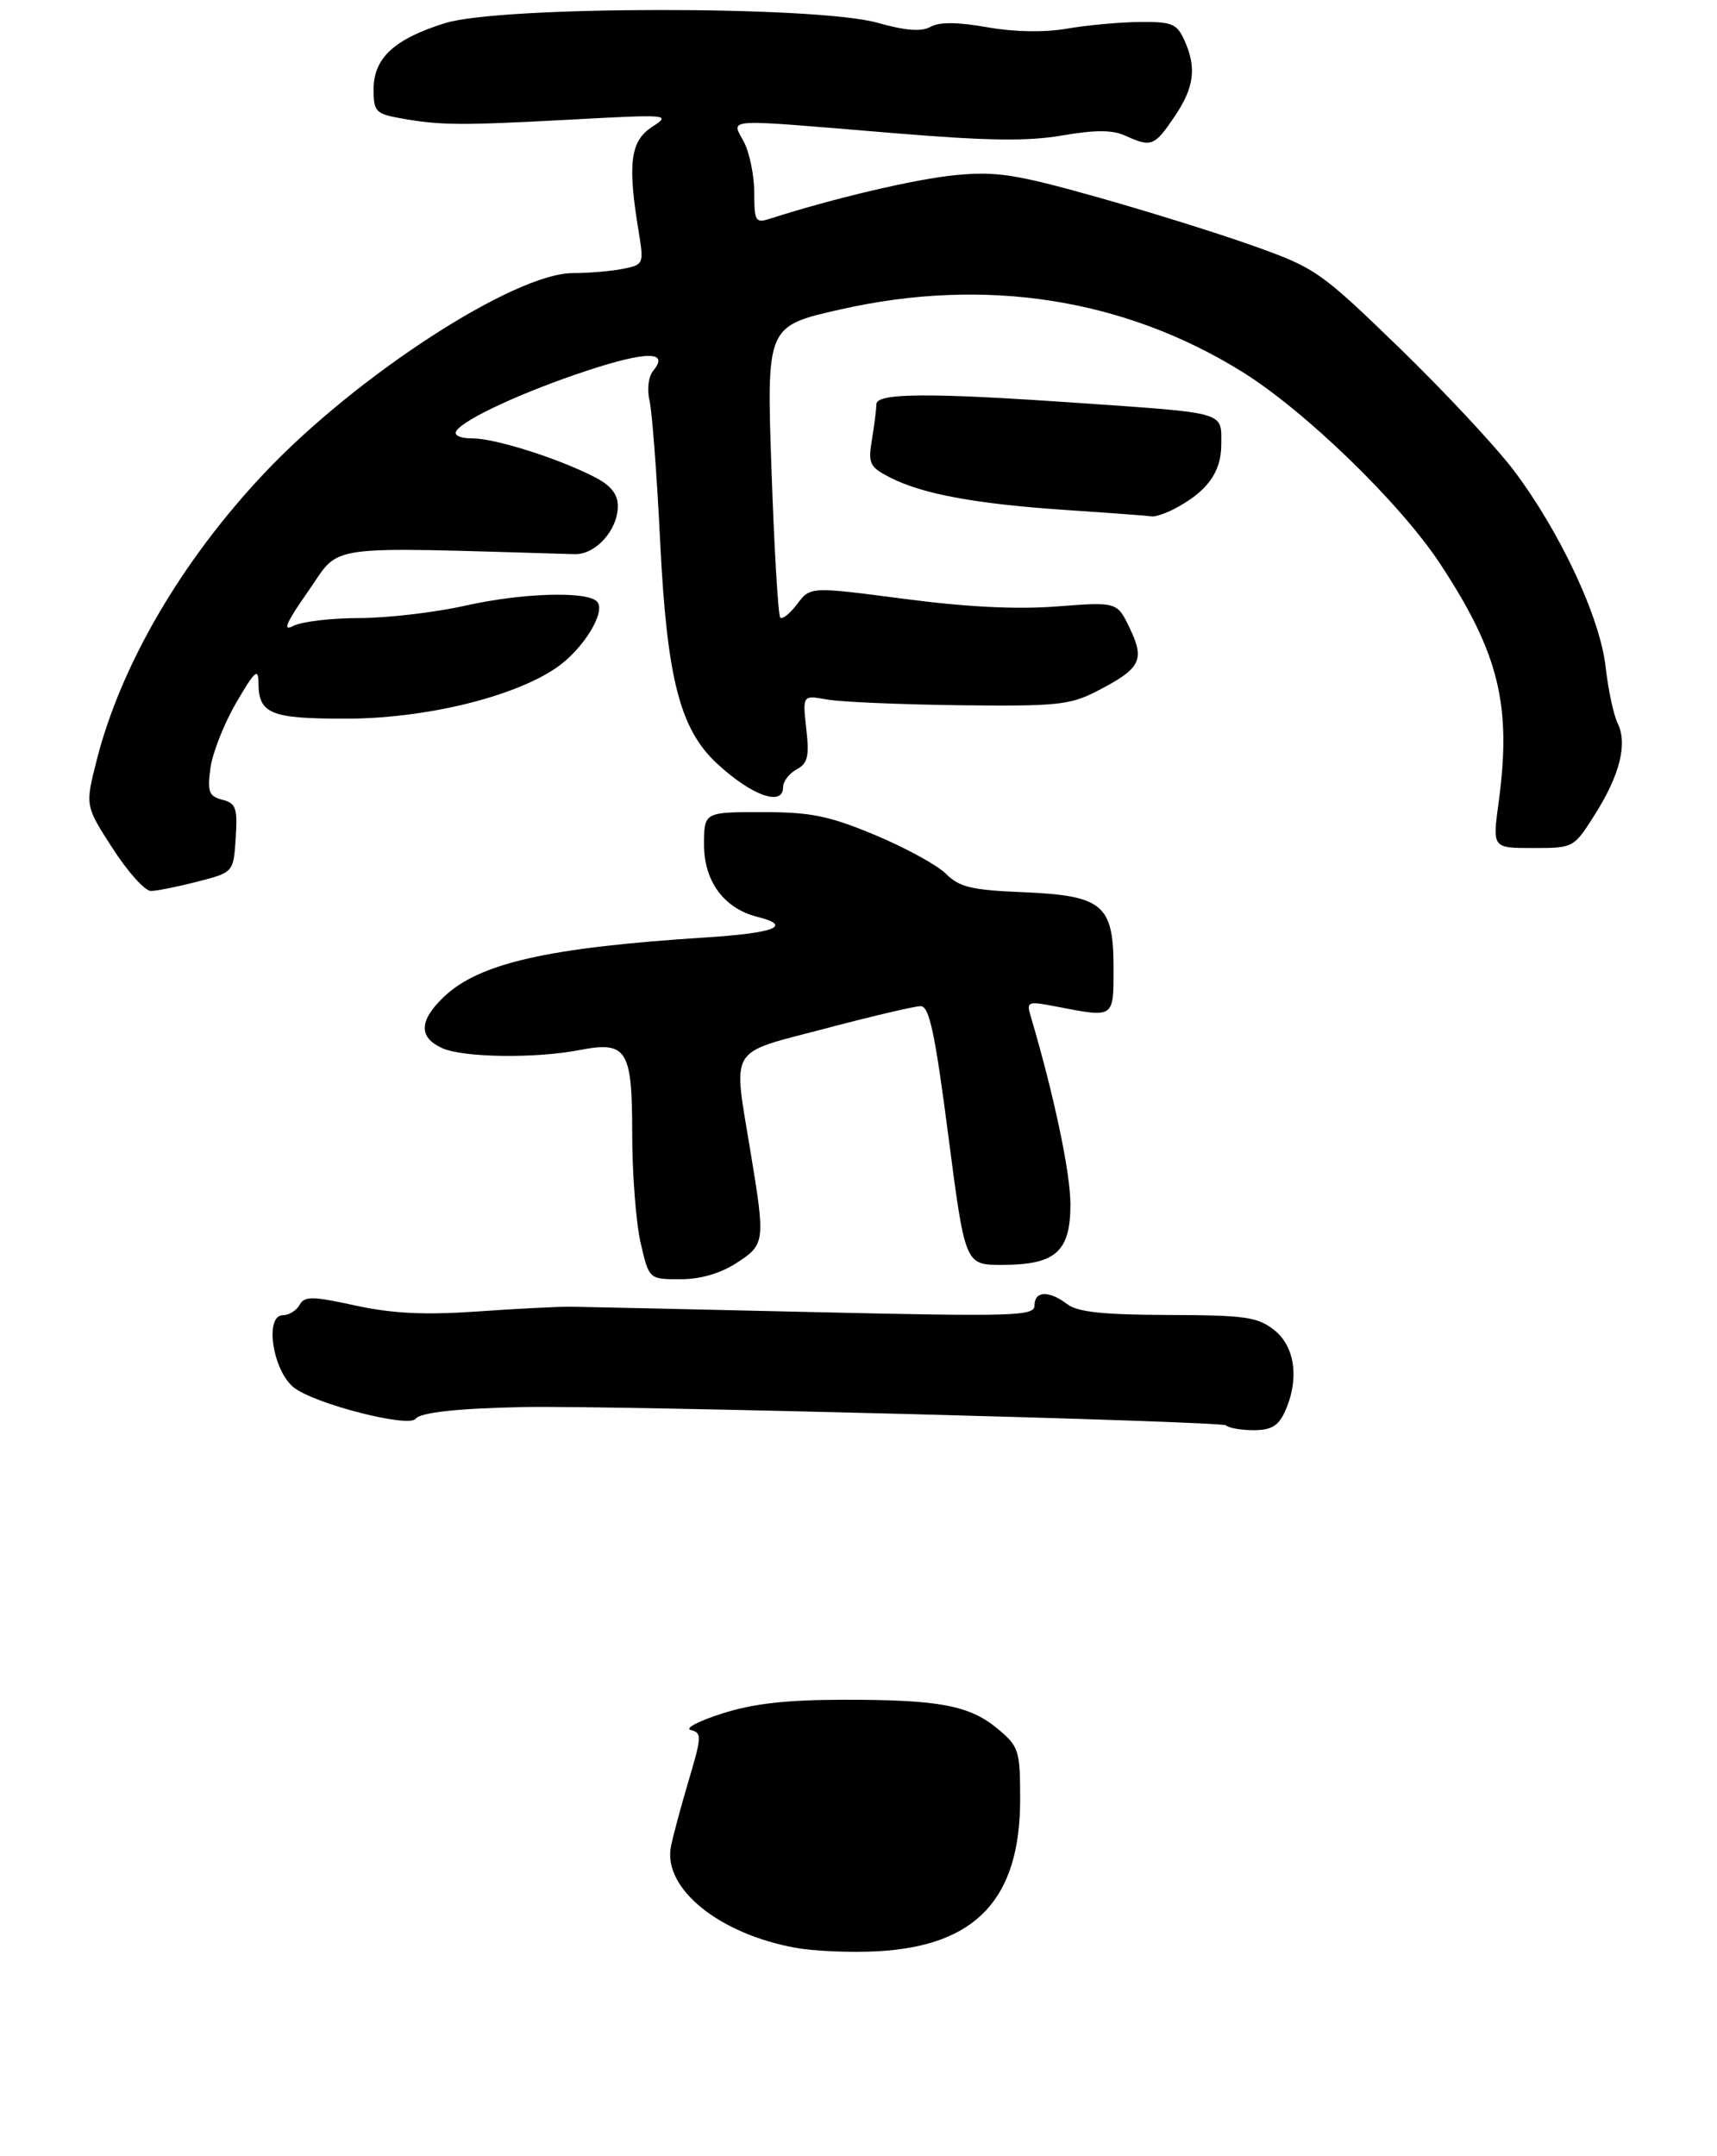 <?xml version="1.0" encoding="UTF-8" standalone="no"?>
<!DOCTYPE svg PUBLIC "-//W3C//DTD SVG 1.1//EN" "http://www.w3.org/Graphics/SVG/1.1/DTD/svg11.dtd" >
<svg xmlns="http://www.w3.org/2000/svg" xmlns:xlink="http://www.w3.org/1999/xlink" version="1.1" viewBox="0 0 239 300">
 <g >
 <path fill="currentColor"
d=" M 178.84 196.45 C 180.89 191.96 180.29 187.38 177.37 185.07 C 175.04 183.24 173.33 183.00 162.62 182.97 C 153.55 182.94 150.01 182.57 148.56 181.47 C 146.00 179.53 144.00 179.60 144.00 181.64 C 144.00 183.13 141.35 183.21 113.25 182.57 C 96.34 182.18 81.15 181.84 79.50 181.82 C 77.85 181.80 72.00 182.09 66.50 182.48 C 59.10 182.99 54.68 182.78 49.50 181.66 C 43.45 180.34 42.39 180.33 41.70 181.57 C 41.26 182.36 40.22 183.00 39.39 183.00 C 36.74 183.00 37.99 190.93 41.00 193.14 C 44.11 195.43 56.92 198.68 57.84 197.42 C 58.48 196.53 63.76 195.96 73.00 195.78 C 85.51 195.55 170.09 197.75 170.66 198.33 C 171.03 198.70 172.76 199.00 174.51 199.00 C 176.94 199.00 177.95 198.40 178.84 196.45 Z  M 102.50 175.75 C 106.49 173.17 106.54 172.82 104.51 160.50 C 102.02 145.31 101.17 146.74 114.82 143.13 C 121.33 141.41 127.32 140.00 128.15 140.00 C 129.35 140.00 130.14 143.67 132.00 158.00 C 134.34 176.00 134.34 176.00 139.45 176.00 C 146.94 176.00 149.00 174.18 149.00 167.57 C 149.00 163.18 146.69 152.26 143.46 141.37 C 142.86 139.34 143.04 139.28 147.16 140.08 C 155.15 141.62 155.00 141.73 155.00 134.65 C 155.00 125.85 153.51 124.61 142.34 124.14 C 135.24 123.85 133.53 123.44 131.68 121.59 C 130.47 120.38 126.02 117.95 121.81 116.19 C 115.34 113.50 112.88 113.00 106.07 113.00 C 98.00 113.00 98.00 113.00 98.00 117.55 C 98.00 122.63 100.79 126.41 105.41 127.57 C 110.40 128.82 107.91 129.82 98.25 130.44 C 76.27 131.84 66.67 134.02 61.76 138.73 C 58.32 142.03 58.25 144.34 61.55 145.84 C 64.44 147.16 74.48 147.30 80.61 146.12 C 87.27 144.83 88.00 145.97 88.00 157.78 C 88.00 163.32 88.53 170.13 89.17 172.92 C 90.34 178.00 90.34 178.00 94.69 178.00 C 97.49 178.00 100.26 177.20 102.50 175.75 Z  M 27.50 122.67 C 32.50 121.38 32.50 121.38 32.81 116.61 C 33.08 112.43 32.85 111.77 30.95 111.28 C 29.07 110.79 28.85 110.19 29.29 106.88 C 29.57 104.78 31.19 100.68 32.88 97.78 C 35.48 93.32 35.96 92.89 35.98 95.05 C 36.01 99.33 37.65 100.00 48.09 100.00 C 59.09 100.00 71.41 97.03 77.44 92.92 C 81.19 90.35 84.44 85.05 83.09 83.69 C 81.62 82.22 72.64 82.51 64.79 84.27 C 60.55 85.22 53.89 86.00 49.98 86.00 C 46.07 86.00 41.93 86.50 40.79 87.11 C 39.28 87.92 39.85 86.60 42.94 82.21 C 47.54 75.64 44.37 76.08 79.97 77.11 C 82.90 77.20 86.00 73.76 86.00 70.41 C 86.00 68.77 85.03 67.55 82.84 66.42 C 77.81 63.81 68.95 61.00 65.78 61.00 C 64.07 61.00 63.14 60.58 63.51 59.98 C 64.53 58.34 72.86 54.49 81.73 51.57 C 90.00 48.84 93.21 48.84 90.93 51.58 C 90.26 52.39 90.04 54.15 90.41 55.74 C 90.77 57.26 91.44 66.15 91.90 75.50 C 92.83 94.33 94.64 101.43 99.75 106.19 C 104.57 110.68 109.00 112.29 109.00 109.54 C 109.00 108.73 109.85 107.62 110.88 107.06 C 112.44 106.23 112.67 105.26 112.23 101.39 C 111.71 96.72 111.71 96.72 115.10 97.33 C 116.97 97.67 125.25 98.02 133.50 98.13 C 146.95 98.29 148.92 98.10 152.57 96.23 C 158.77 93.05 159.39 91.90 157.29 87.48 C 155.51 83.74 155.51 83.74 147.16 84.38 C 141.55 84.82 134.53 84.47 125.80 83.32 C 112.80 81.62 112.80 81.62 110.97 84.04 C 109.96 85.38 108.90 86.23 108.61 85.94 C 108.32 85.65 107.77 76.41 107.39 65.40 C 106.70 45.38 106.70 45.38 116.96 43.06 C 137.08 38.50 156.44 41.50 172.93 51.75 C 181.70 57.20 194.95 70.06 200.49 78.49 C 208.69 90.97 210.44 98.17 208.59 111.75 C 207.74 118.00 207.74 118.00 213.39 118.00 C 219.02 118.00 219.06 117.98 221.97 113.39 C 225.48 107.84 226.57 103.51 225.17 100.63 C 224.60 99.46 223.85 95.94 223.50 92.82 C 222.74 85.93 217.15 73.98 210.70 65.44 C 208.18 62.11 201.01 54.44 194.77 48.39 C 183.83 37.79 183.10 37.28 174.46 34.21 C 169.53 32.45 159.68 29.38 152.56 27.38 C 141.41 24.25 138.72 23.83 133.06 24.36 C 127.52 24.89 116.20 27.54 107.25 30.41 C 105.15 31.09 105.00 30.84 104.99 26.82 C 104.99 24.44 104.34 21.26 103.55 19.75 C 101.81 16.41 100.16 16.52 124.00 18.49 C 137.35 19.60 143.00 19.69 147.84 18.85 C 152.48 18.06 154.84 18.06 156.64 18.88 C 160.25 20.52 160.69 20.36 163.46 16.27 C 166.25 12.17 166.60 9.42 164.84 5.55 C 163.81 3.29 163.10 3.01 158.59 3.06 C 155.79 3.09 151.25 3.51 148.50 3.99 C 145.37 4.53 141.23 4.46 137.42 3.79 C 133.29 3.06 130.75 3.04 129.53 3.73 C 128.25 4.44 126.08 4.28 122.11 3.16 C 113.60 0.78 69.72 0.81 61.98 3.21 C 54.89 5.41 52.00 8.08 52.00 12.43 C 52.00 15.52 52.30 15.83 55.75 16.46 C 61.27 17.45 64.07 17.47 79.50 16.64 C 93.18 15.90 93.44 15.92 90.75 17.67 C 87.74 19.63 87.34 22.77 88.89 32.16 C 89.64 36.75 89.61 36.83 86.70 37.41 C 85.08 37.73 81.95 38.00 79.74 38.00 C 71.61 38.00 49.59 52.27 36.79 65.84 C 25.27 78.05 16.82 92.52 13.45 105.81 C 11.85 112.12 11.85 112.12 15.68 118.05 C 17.78 121.31 20.18 123.98 21.00 123.97 C 21.82 123.97 24.75 123.38 27.50 122.67 Z  M 163.32 70.88 C 167.99 68.47 170.00 65.76 170.00 61.84 C 170.00 57.25 170.92 57.51 150.00 56.06 C 129.23 54.62 122.00 54.67 121.99 56.25 C 121.98 56.94 121.71 59.15 121.37 61.16 C 120.82 64.50 121.04 64.97 123.83 66.41 C 128.32 68.73 135.73 70.11 148.34 70.96 C 154.48 71.37 159.87 71.77 160.32 71.85 C 160.76 71.93 162.11 71.49 163.32 70.88 Z  M 110.73 271.02 C 100.11 269.10 92.31 262.79 93.38 257.00 C 93.64 255.62 94.75 251.49 95.84 247.81 C 97.68 241.65 97.71 241.09 96.17 240.73 C 95.25 240.51 97.20 239.48 100.50 238.43 C 104.89 237.03 109.46 236.52 117.50 236.51 C 130.84 236.50 135.01 237.30 138.97 240.63 C 141.83 243.03 142.00 243.59 142.00 250.38 C 142.00 264.18 135.89 270.72 122.29 271.50 C 118.55 271.71 113.35 271.50 110.73 271.02 Z "/>
</g>
</svg>